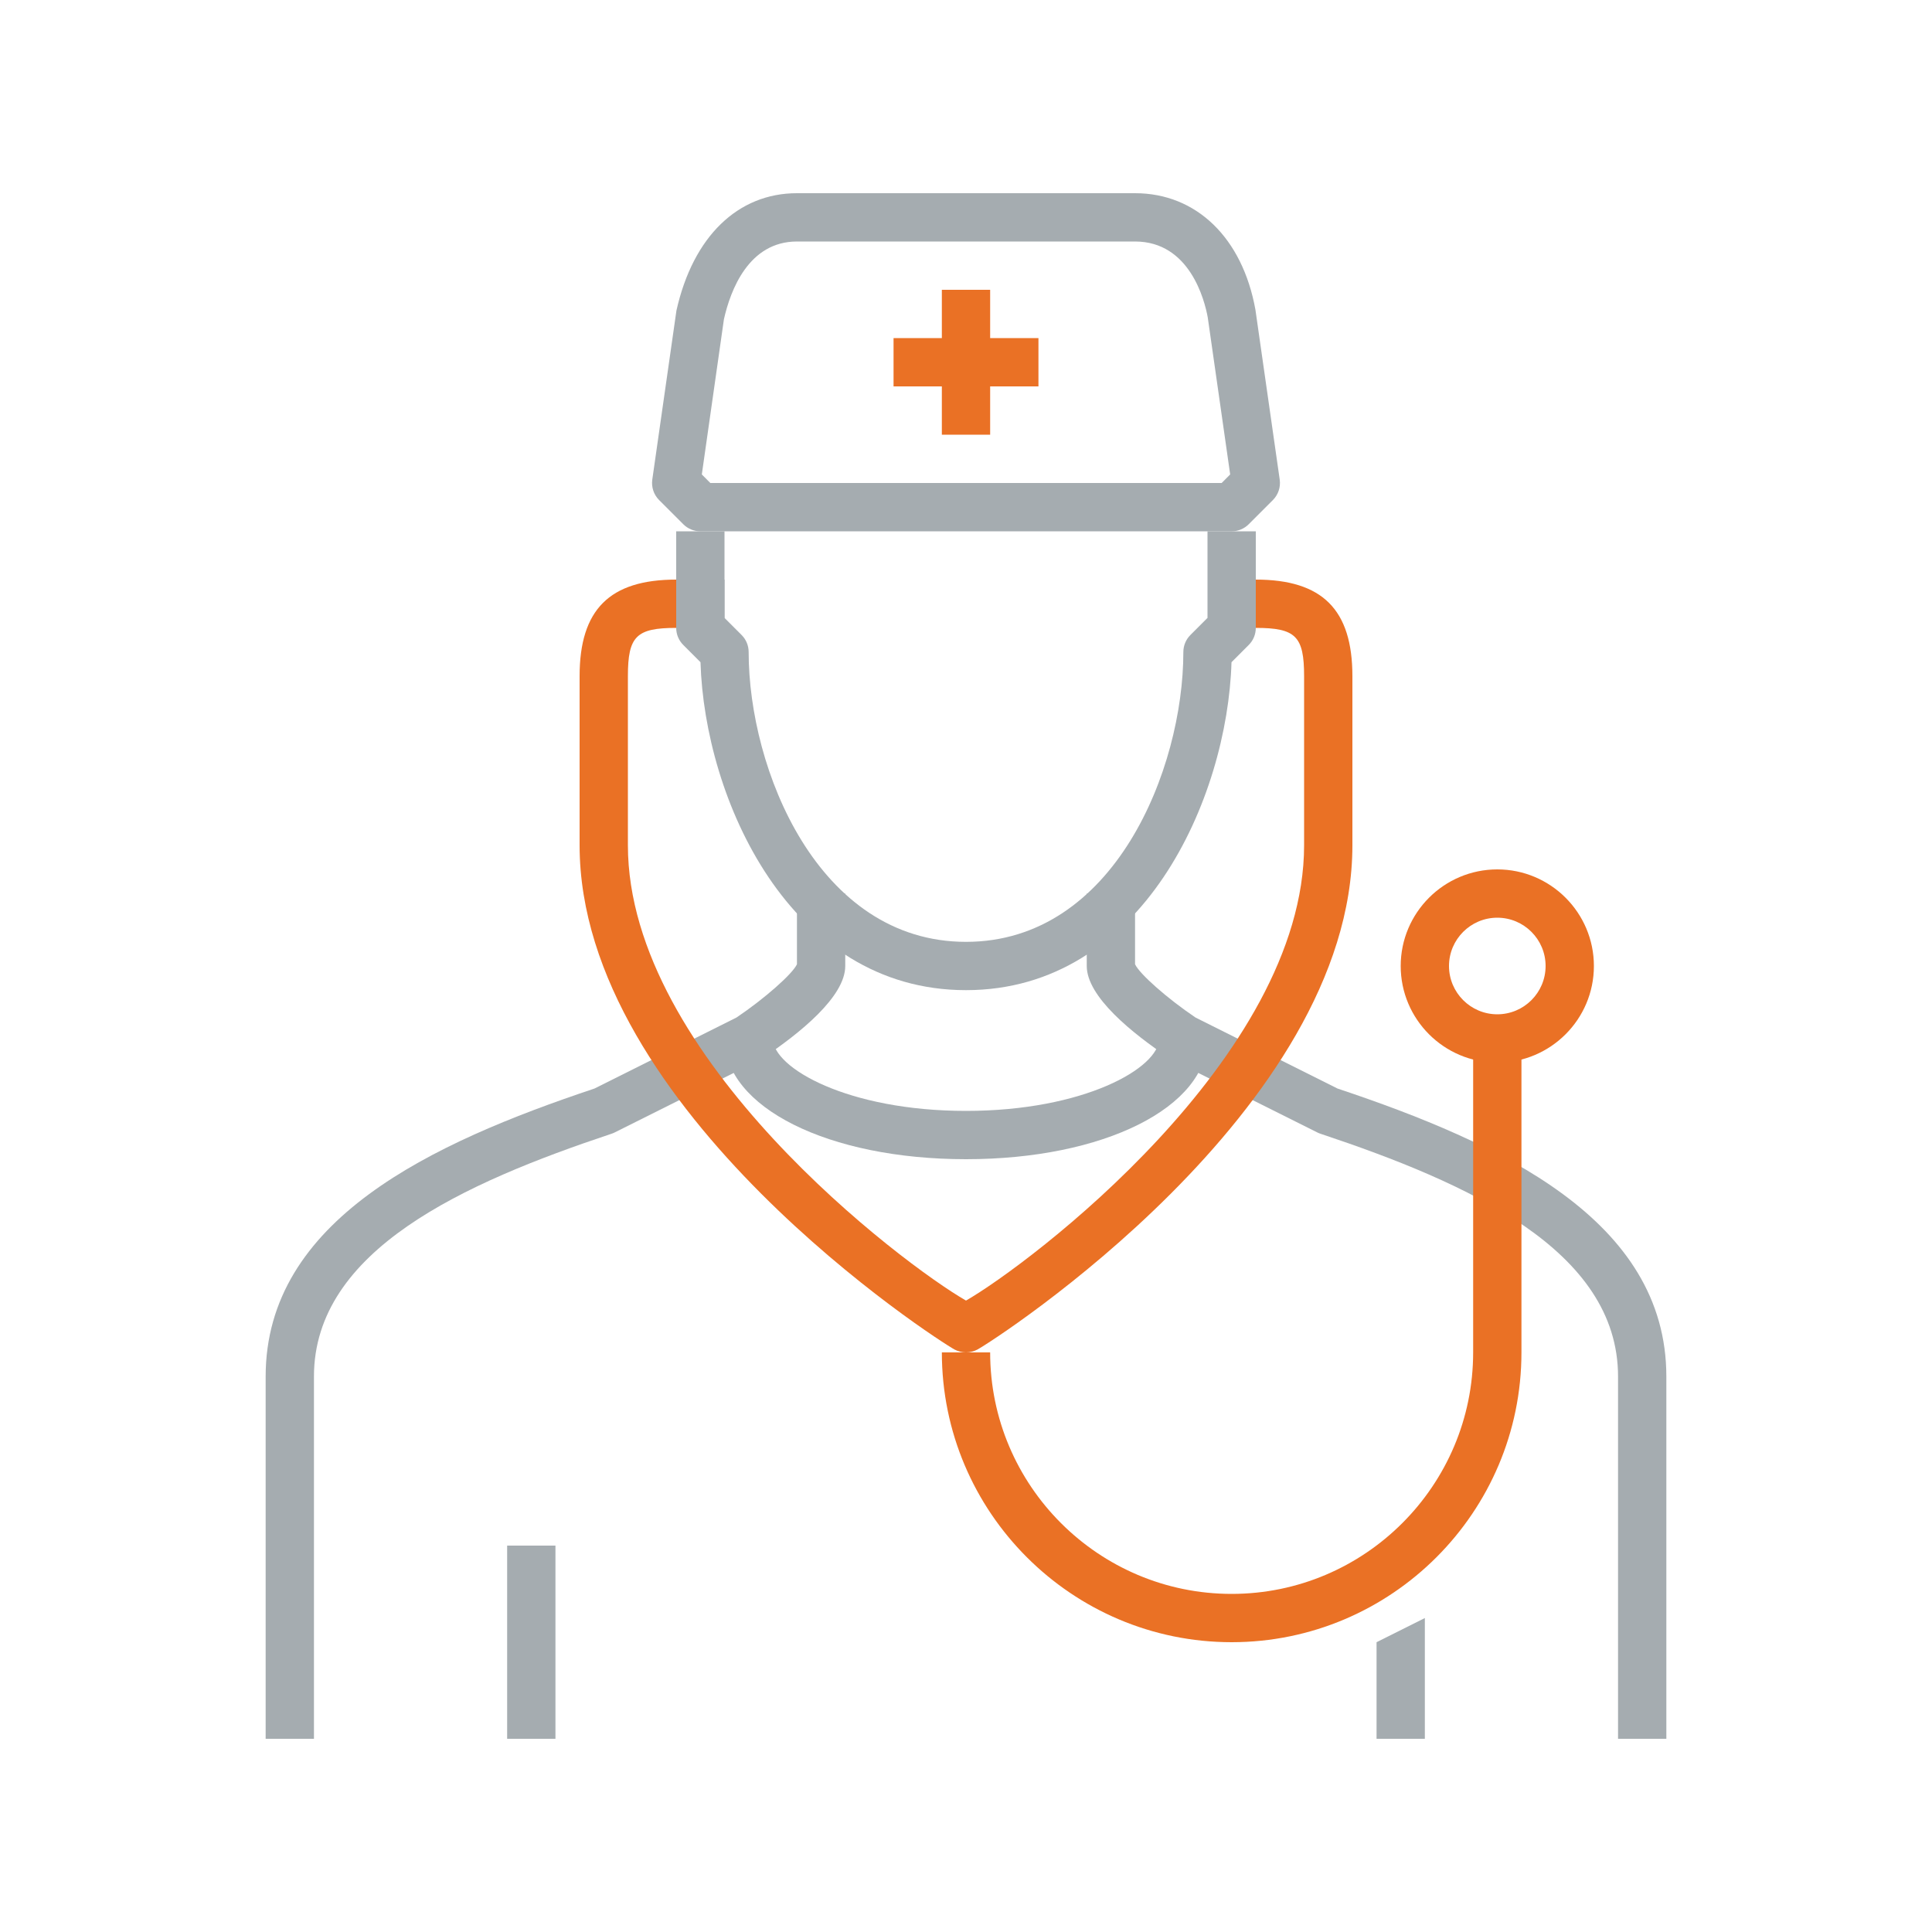 <?xml version="1.0" encoding="UTF-8"?>
<svg width="80px" height="80px" viewBox="0 0 80 80" version="1.1" xmlns="http://www.w3.org/2000/svg" xmlns:xlink="http://www.w3.org/1999/xlink">
    <!-- Generator: Sketch 46.1 (44463) - http://www.bohemiancoding.com/sketch -->
    <title>Icons / Illustration / Lääkäri</title>
    <desc>Created with Sketch.</desc>
    <defs></defs>
    <g id="Symbols" stroke="none" stroke-width="1" fill="none" fill-rule="evenodd">
        <g id="Icons-/-Illustration-/-Lääkäri">
            <g id="Terveys-ja-sairaanhoito" transform="translate(11, 8)">
                <polygon id="Fill-125" fill="#A5ACB0" points="10 64 12 64 12 56 10 56"></polygon>
                <polygon id="Fill-126" fill="#A5ACB0" points="46 64 48 64 48 59 46 60"></polygon>
                <path d="M2,64 L0,64 L0,49 C0,42.512 6.871,39.328 13.616,37.074 L19.496,34.134 C20.654,33.354 21.814,32.331 22,31.928 L22,29 L24,29 L24,32 C24,33.269 22.126,34.784 20.555,35.832 C20.521,35.855 20.484,35.876 20.447,35.895 L14.447,38.895 C14.405,38.916 14.361,38.934 14.316,38.948 C8.226,40.979 2,43.761 2,49" id="Fill-127" fill="#A5ACB0"></path>
                <path d="M58,64 L56,64 L56,49 C56,43.761 49.774,40.979 43.684,38.948 C43.639,38.934 43.595,38.916 43.553,38.895 L37.553,35.895 C37.516,35.876 37.479,35.855 37.445,35.832 C35.874,34.784 34,33.269 34,32 L34,29 L36,29 L36,31.928 C36.186,32.331 37.346,33.354 38.504,34.134 L44.384,37.074 C51.129,39.328 58,42.512 58,49" id="Fill-128" fill="#A5ACB0"></path>
                <polygon id="Fill-129" fill="#A5ACB0" points="18 18 19 18 19 16 18 16"></polygon>
                <path d="M29,33 C21.68,33 18.174,25.051 18.006,19.421 L17.293,18.707 C17.105,18.52 17,18.266 17,18 L17,14 L19,14 L19,17.586 L19.707,18.293 C19.895,18.48 20,18.734 20,19 C20,23.84 22.86,31 29,31 C35.14,31 38,23.84 38,19 C38,18.734 38.105,18.48 38.293,18.293 L39,17.586 L39,14 L41,14 L41,18 C41,18.266 40.895,18.52 40.707,18.707 L39.994,19.421 C39.826,25.051 36.32,33 29,33" id="Fill-130" fill="#A5ACB0"></path>
                <path d="M18.414,12 L39.586,12 L39.939,11.646 L39.01,5.142 C38.881,4.433 38.266,2 36,2 L22,2 C20,2 19.246,4.018 18.976,5.22 L18.061,11.646 L18.414,12 Z M40,14 L18,14 C17.734,14 17.48,13.895 17.293,13.707 L16.293,12.707 C16.07,12.484 15.966,12.17 16.01,11.858 L17.01,4.858 C17.699,1.787 19.559,0 22,0 L36,0 C38.537,0 40.447,1.848 40.984,4.822 L41.99,11.858 C42.034,12.17 41.93,12.484 41.707,12.707 L40.707,13.707 C40.52,13.895 40.266,14 40,14 L40,14 Z" id="Fill-131" fill="#A5ACB0"></path>
                <polygon id="Fill-132" fill="#EA7125" points="28 10 30 10 30 4 28 4"></polygon>
                <polygon id="Fill-133" fill="#EA7125" points="26 8 32 8 32 6 26 6"></polygon>
                <path d="M29,40 C23.299,40 19,37.851 19,35 L21,35 C21,36.224 24.116,38 29,38 C33.884,38 37,36.224 37,35 L39,35 C39,37.851 34.701,40 29,40" id="Fill-136" fill="#A5ACB0"></path>
                <path d="M28.53,47.883 C27.855,47.524 13,37.968 13,27 L13,20 C13,17.243 14.243,16 17,16 L17,18 C15.346,18 15,18.346 15,20 L15,27 C15,35.792 26.409,44.369 29,45.854 C31.591,44.369 43,35.792 43,27 L43,20 C43,18.346 42.654,18 41,18 L41,16 C43.757,16 45,17.243 45,20 L45,27 C45,37.968 30.145,47.524 29.47,47.883 C29.322,47.961 29.161,48 29,48 C28.839,48 28.678,47.961 28.53,47.883 Z" id="Fill-304" fill="#EA7125"></path>
                <path d="M40.5,57.5 C46.014,57.5 50.5,53.014 50.5,47.5 C50.5,41.986 46.014,37.5 40.5,37.5 L27.5,37.5 L27.5,35.5 L40.5,35.5 C47.117,35.5 52.5,40.883 52.5,47.5 C52.5,54.117 47.117,59.5 40.5,59.5 L40.5,57.5 Z" id="Fill-308" fill="#EA7125" transform="translate(40, 47.5) rotate(90) translate(-40, -47.5) "></path>
                <path d="M51,30 C49.897,30 49,30.897 49,32 C49,33.103 49.897,34 51,34 C52.103,34 53,33.103 53,32 C53,30.897 52.103,30 51,30 Z M51,36 C48.794,36 47,34.206 47,32 C47,29.794 48.794,28 51,28 C53.206,28 55,29.794 55,32 C55,34.206 53.206,36 51,36 L51,36 Z" id="Fill-305" fill="#EA7125"></path>
            </g>
        </g>
    </g>
</svg>